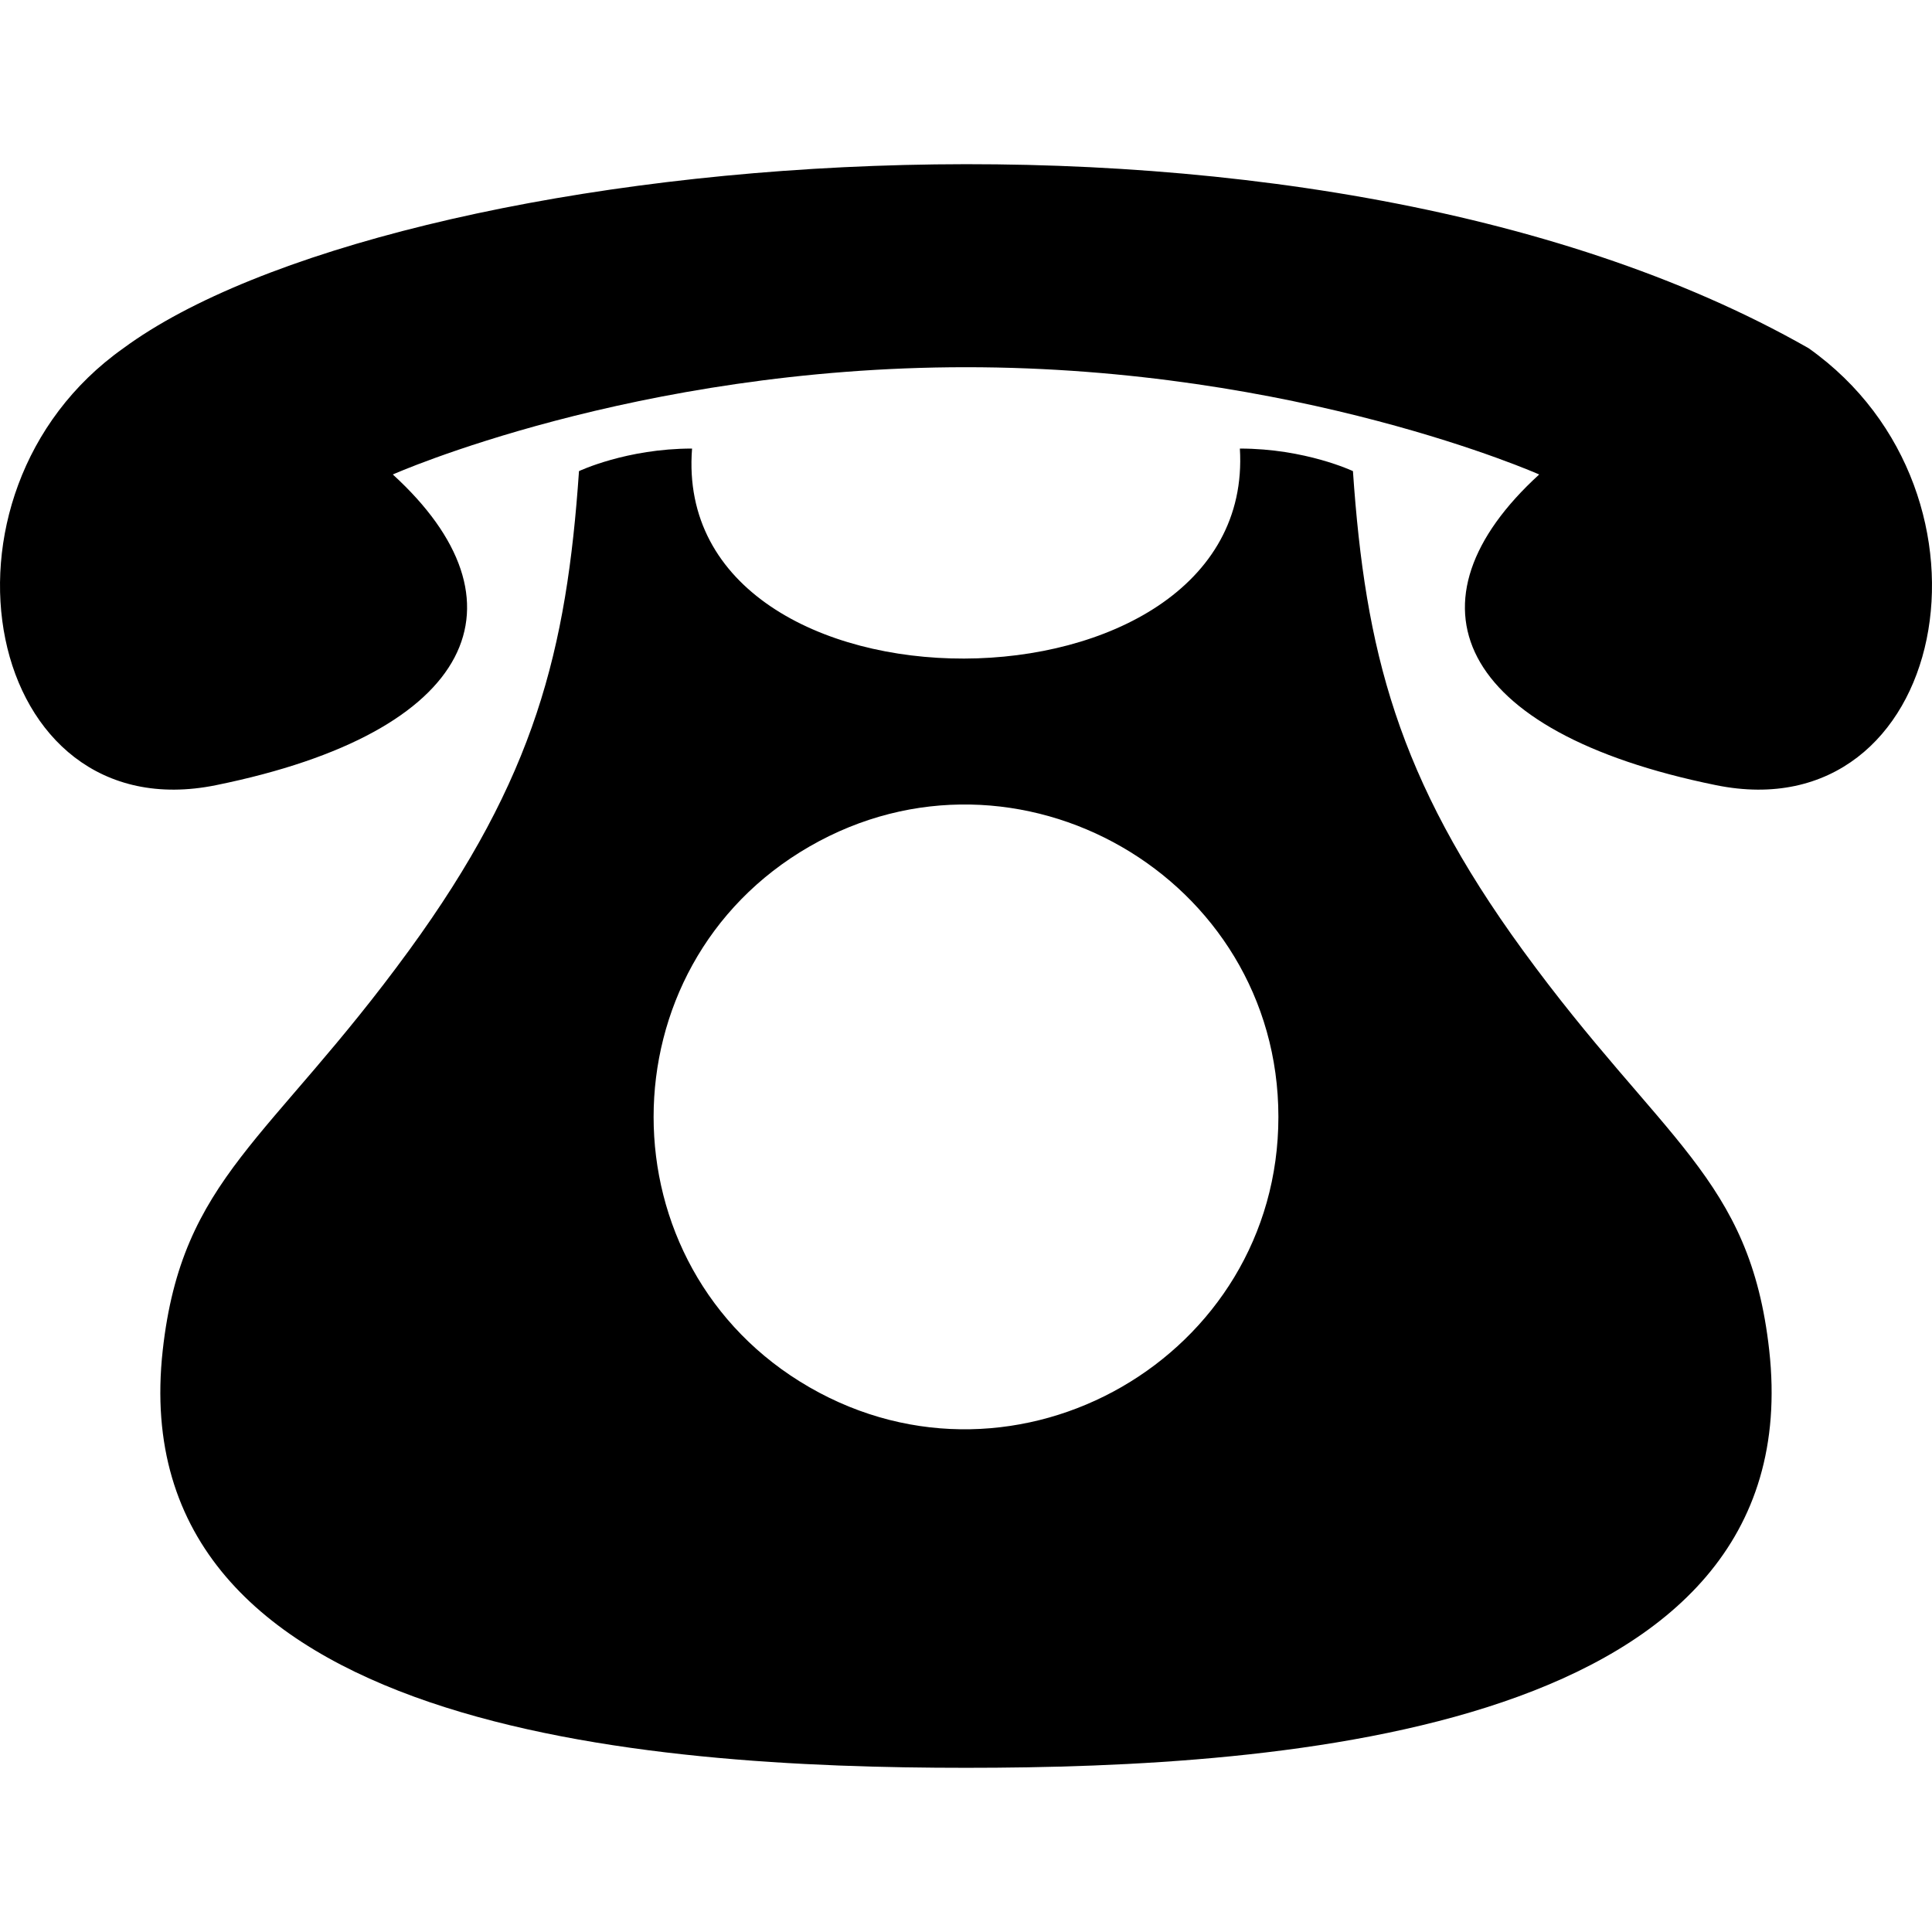<svg version="1.1" xmlns="http://www.w3.org/2000/svg" xmlns:xlink="http://www.w3.org/1999/xlink" x="0px" y="0px" width="512px" height="512px"><path d="M479.288,92.272c54.638,38.643,36.998,128.317-24.537,115.805c-69.294-14.089-83.656-48.728-46.85-82.334c0,0-63.923-28.428-151.901-28.428c-87.984,0-151.901,28.428-151.901,28.428c36.805,33.606,22.444,68.245-46.85,82.334c-61.535,12.512-79.175-77.156-24.537-115.805C102.913,40.541,344,15.201,479.288,92.272z M183.404,118.873c-17.379,0-29.965,5.978-29.965,5.978c-3.256,47.571-11.701,81.24-44.99,126.944c-37.01,50.815-60.231,60.174-65.324,106.043C31.9,458.919,171.822,468.488,256,468.488c84.172,0,224.1-9.569,212.863-110.649c-5.093-45.869-28.314-55.228-65.33-106.043c-33.283-45.705-41.729-79.374-44.99-126.944c0,0-12.586-5.978-29.965-5.978C333.097,192.724,177.537,193.44,183.404,118.873z M214.513,367.638c-55.067-31.748-55.067-111.549-0-143.298s124.275,8.152,124.275,71.649S269.58,399.386,214.513,367.638z"/></svg>